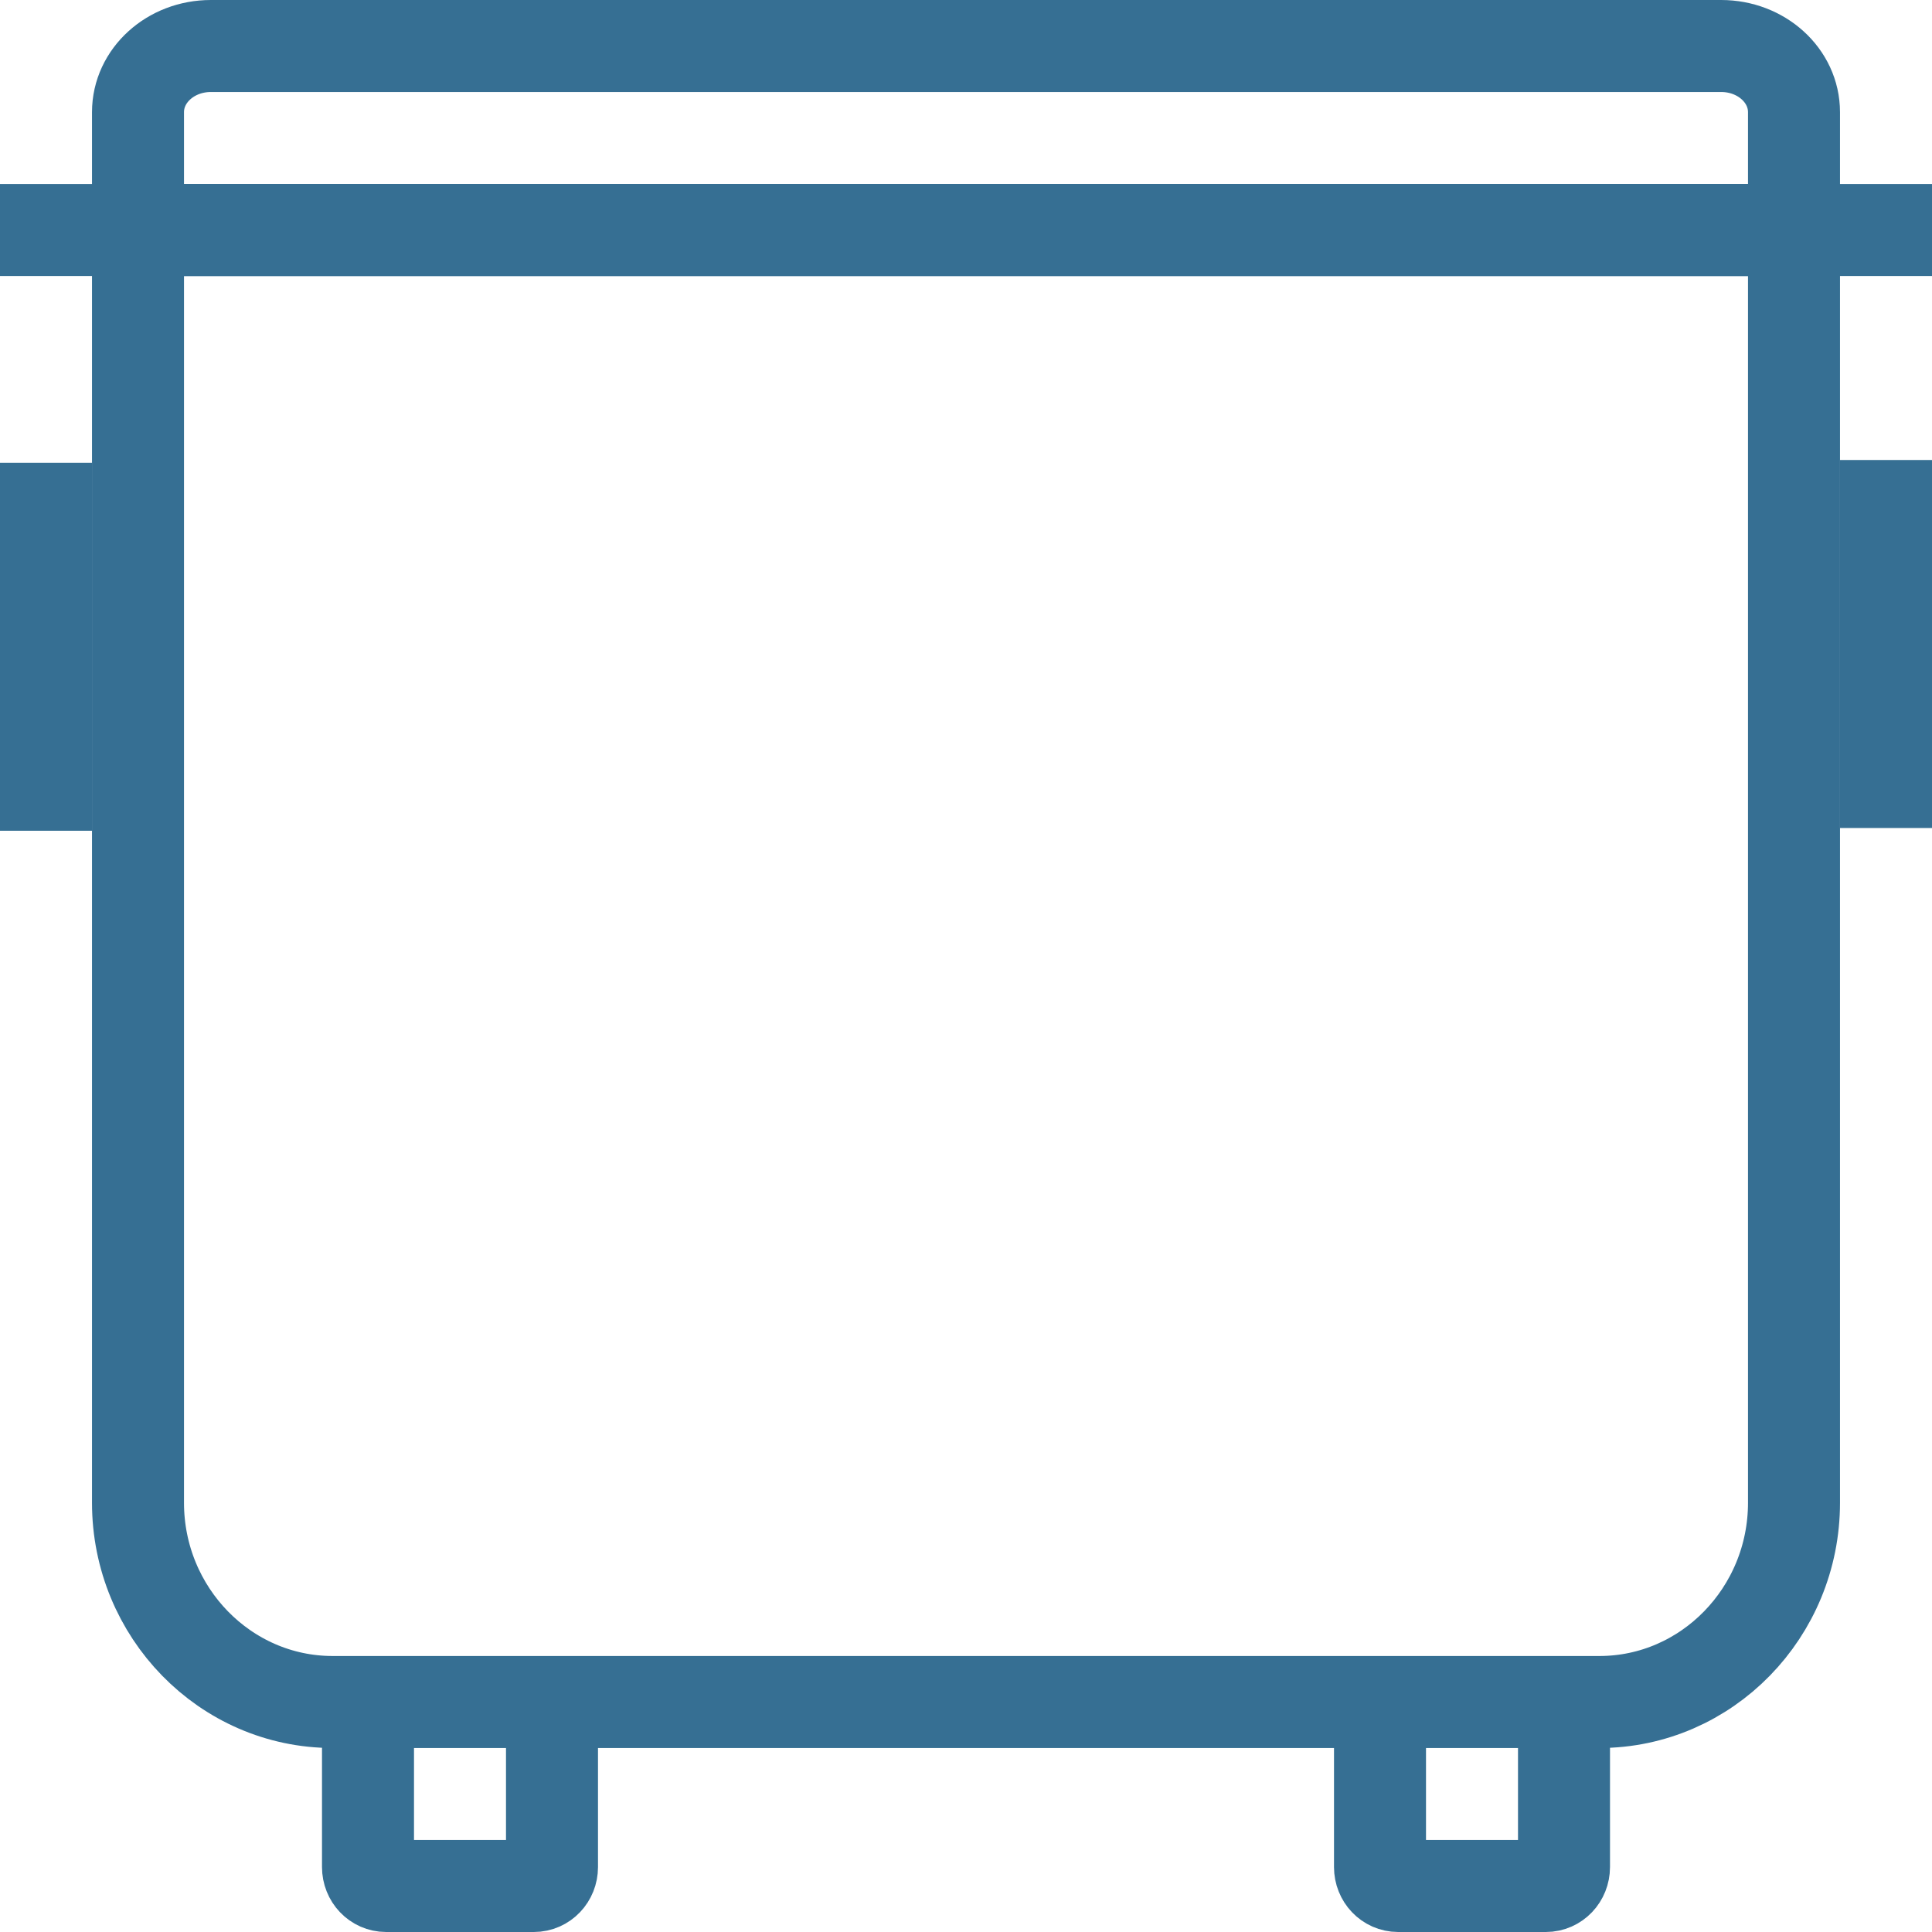 <svg width="42" height="42" viewBox="0 0 42 42" fill="none" xmlns="http://www.w3.org/2000/svg">
<path d="M3 5H39V32.669C39 35.056 37.101 37 34.769 37H7.231C4.899 37 3 35.056 3 32.669V5Z" stroke="#366F93" stroke-width="2" stroke-miterlimit="10"/>
<path d="M4.584 1H37.416C38.292 1 39 1.643 39 2.438V5H3V2.438C3 1.643 3.708 1 4.584 1Z" stroke="#366F93" stroke-width="2" stroke-miterlimit="10"/>
<path d="M8 37V40.588C8 40.816 8.174 41 8.394 41H11.606C11.826 41 12 40.816 12 40.588V37" stroke="#366F93" stroke-width="2" stroke-miterlimit="10"/>
<path d="M30 37V40.588C30 40.816 30.174 41 30.394 41H33.606C33.826 41 34 40.816 34 40.588V37" stroke="#366F93" stroke-width="2" stroke-miterlimit="10"/>
<path d="M0 5H42" stroke="#366F93" stroke-width="2" stroke-miterlimit="10"/>
<path d="M1 10.06V18.06" stroke="#366F93" stroke-width="2" stroke-miterlimit="10"/>
<path d="M41 10V18" stroke="#366F93" stroke-width="2" stroke-miterlimit="10"/>
</svg>
